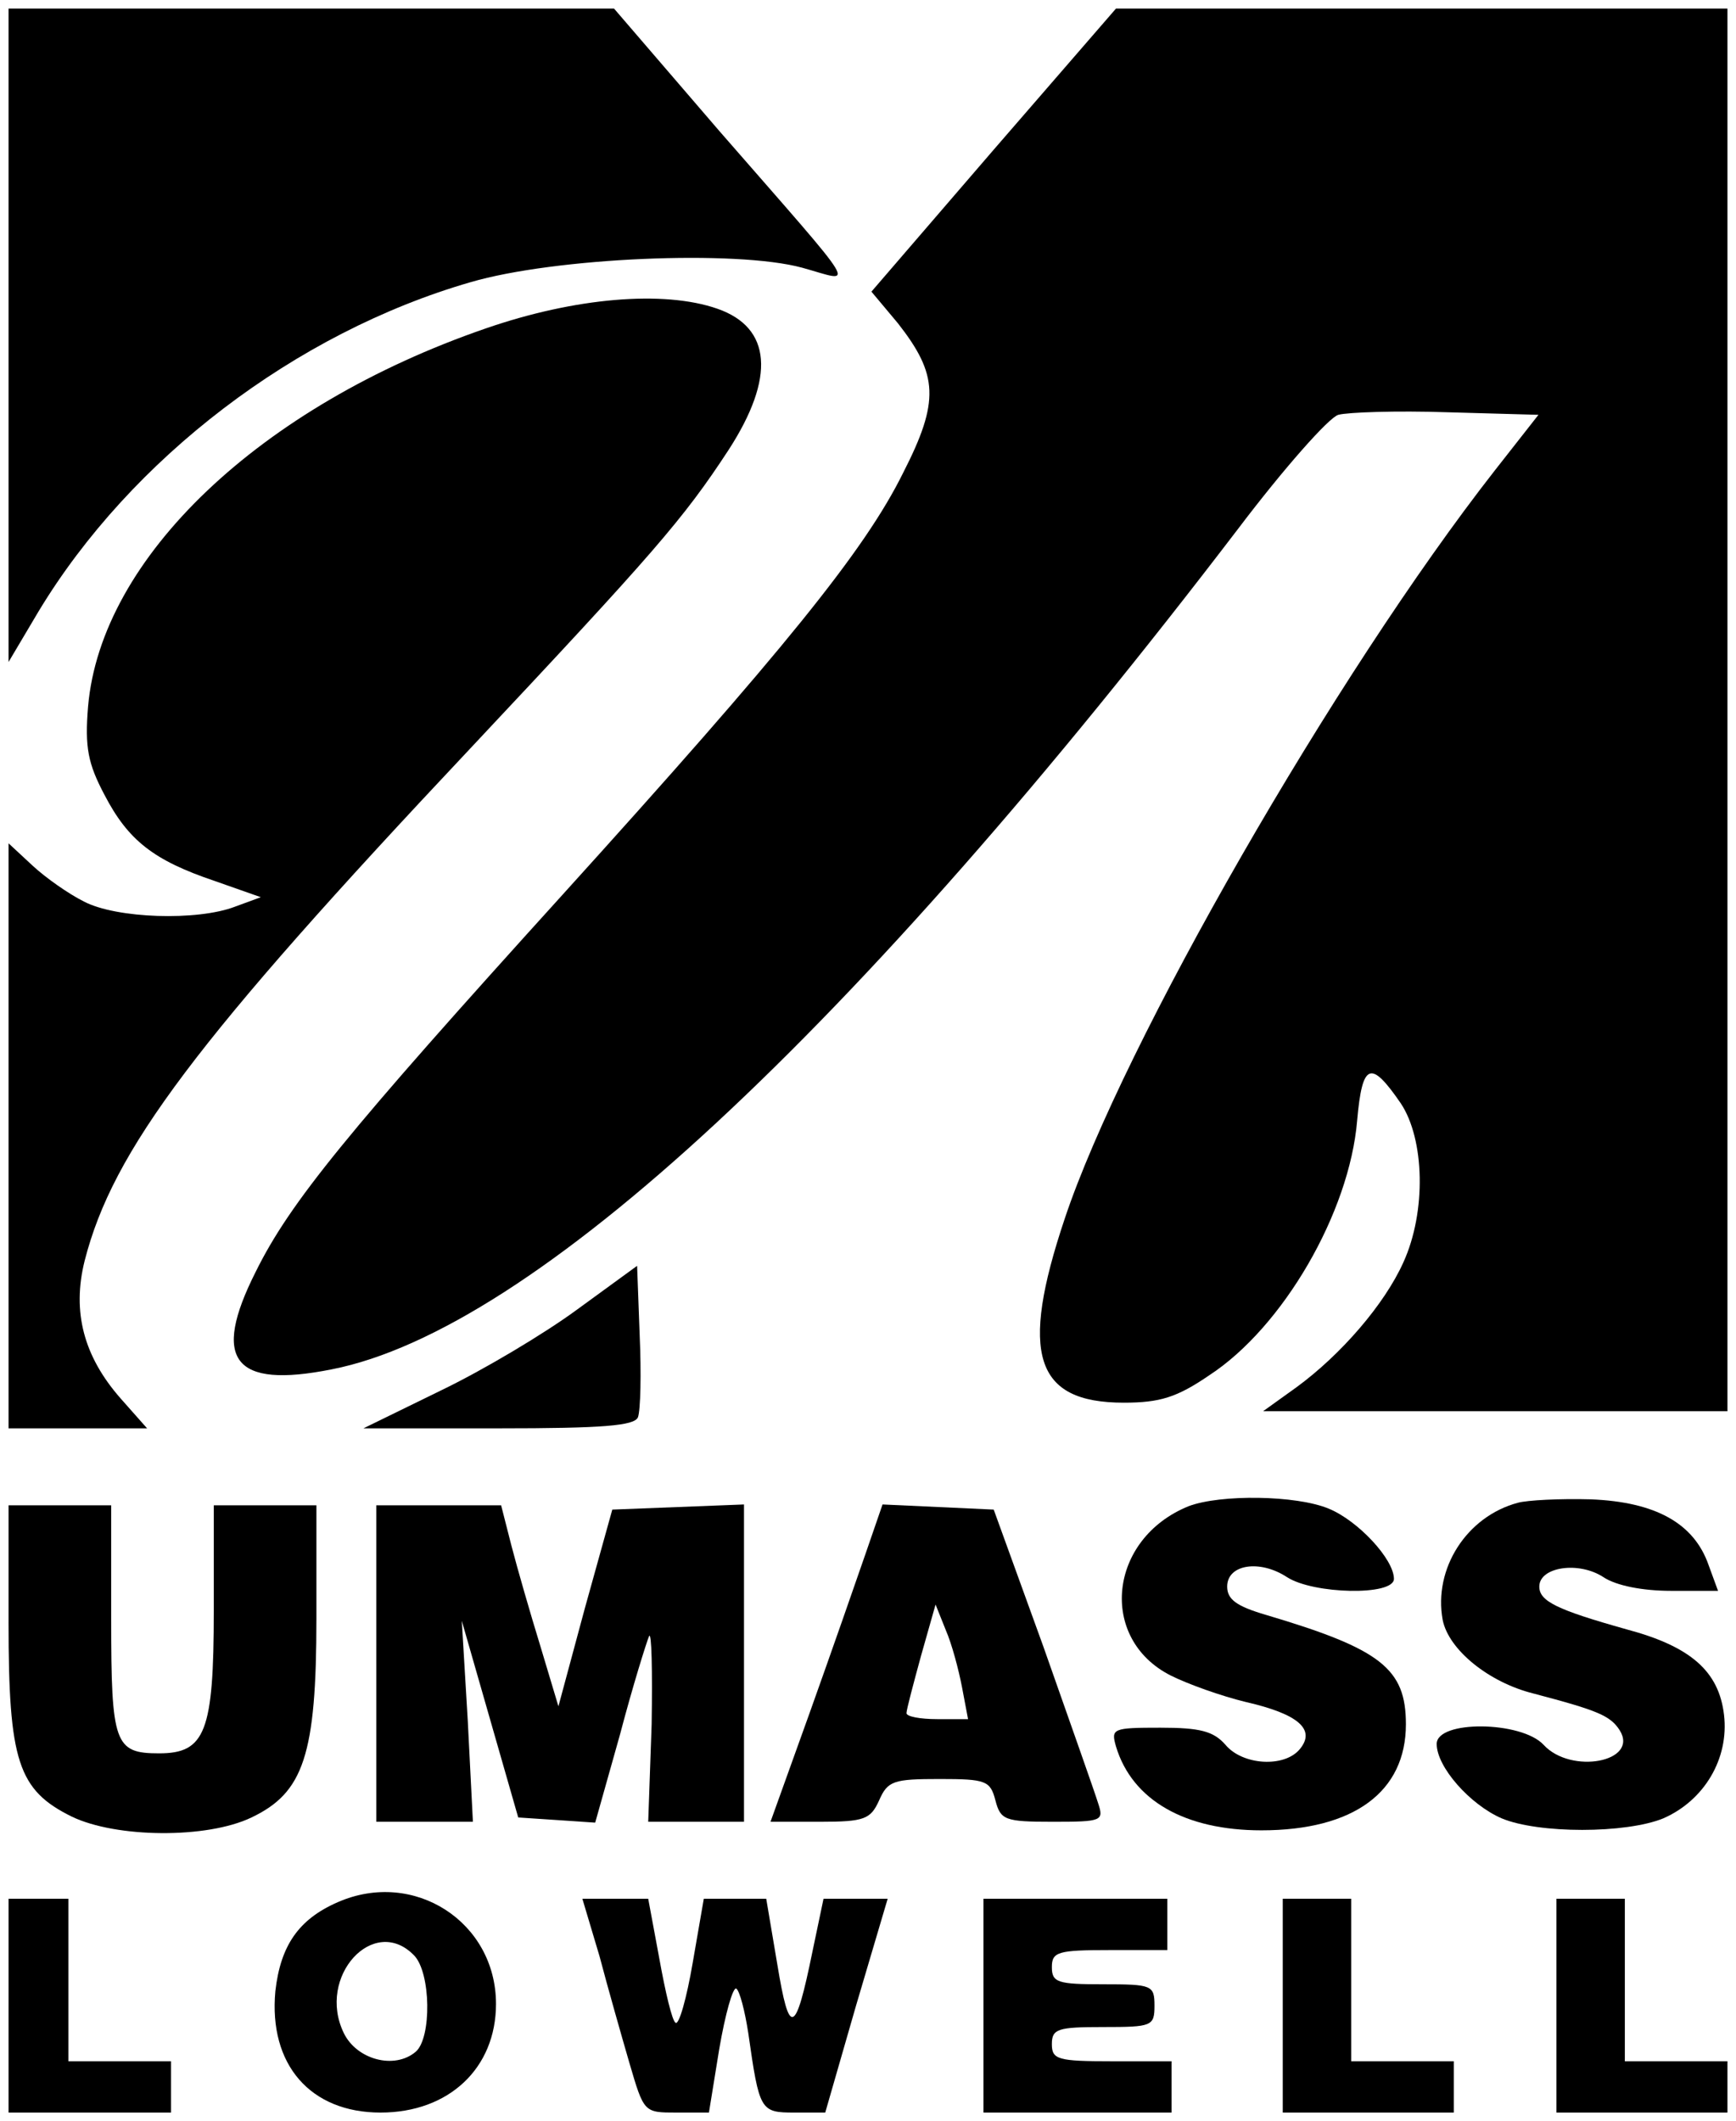<?xml version="1.0" standalone="no"?>
<!DOCTYPE svg PUBLIC "-//W3C//DTD SVG 20010904//EN"
 "http://www.w3.org/TR/2001/REC-SVG-20010904/DTD/svg10.dtd">
<svg version="1.0" xmlns="http://www.w3.org/2000/svg"
 width="203pt" height="248pt" viewBox="0 0 203 248"
 preserveAspectRatio="xMidYMid meet">

<g transform="translate(0,248) scale(0.1,-0.1)"
fill="#000000" stroke="none">
<path d="M10 2088 l0 -382 35 59 c108 179 301 326 505 385 99 29 311 38 388
17 62 -17 73 -35 -97 160 l-123 143 -354 0 -354 0 0 -382z"/>
<path d="M1162 2305 l-143 -166 31 -37 c47 -60 49 -91 6 -175 -45 -91 -140
-208 -399 -494 -251 -277 -318 -359 -358 -440 -52 -103 -26 -137 89 -114 235
46 611 395 1060 983 53 70 106 130 117 133 11 3 68 5 127 3 l107 -3 -51 -65
c-187 -239 -435 -671 -503 -875 -53 -158 -35 -215 69 -215 42 0 62 6 100 32
86 56 164 190 173 298 6 68 16 71 51 20 28 -42 30 -127 3 -186 -22 -49 -73
-108 -125 -146 l-39 -28 271 0 272 0 0 820 0 820 -357 0 -358 0 -143 -165z"/>
<path d="M568 2096 c-264 -91 -450 -268 -465 -442 -4 -48 0 -67 19 -103 28
-54 58 -77 129 -101 l54 -19 -30 -11 c-44 -17 -139 -14 -177 6 -18 9 -45 28
-60 42 l-28 26 0 -342 0 -342 81 0 81 0 -31 35 c-43 49 -57 101 -42 161 33
129 129 257 451 599 215 229 249 268 302 349 55 85 50 143 -13 165 -63 22
-167 13 -271 -23z"/>
<path d="M675 949 c-38 -28 -110 -71 -160 -95 l-90 -44 158 0 c122 0 159 3
163 13 3 8 4 51 2 96 l-3 81 -70 -51z"/>
<path d="M1390 719 c-94 -38 -106 -155 -21 -198 20 -10 59 -24 88 -31 61 -14
82 -32 63 -55 -18 -22 -67 -19 -87 5 -14 16 -30 20 -76 20 -56 0 -58 -1 -52
-22 19 -63 81 -98 170 -98 108 0 169 45 169 124 0 65 -29 88 -164 128 -34 10
-45 18 -45 33 0 26 38 32 70 11 31 -20 125 -22 125 -2 0 23 -42 68 -76 82 -38
16 -127 17 -164 3z"/>
<path d="M1775 723 c-60 -16 -99 -77 -88 -137 7 -35 54 -73 106 -86 76 -20 90
-26 101 -43 23 -37 -57 -52 -89 -17 -26 28 -125 29 -125 1 0 -27 39 -71 76
-87 43 -18 145 -18 189 0 48 21 77 70 71 121 -6 51 -39 80 -114 100 -82 23
-102 33 -102 50 0 23 46 30 75 11 15 -10 46 -16 79 -16 l55 0 -11 30 c-17 49
-62 74 -138 77 -36 1 -74 -1 -85 -4z"/>
<path d="M10 583 c0 -162 11 -196 74 -227 52 -25 158 -26 210 -1 61 29 76 73
76 233 l0 132 -60 0 -60 0 0 -123 c0 -142 -10 -167 -64 -167 -52 0 -56 11 -56
157 l0 133 -60 0 -60 0 0 -137z"/>
<path d="M440 535 l0 -185 56 0 57 0 -6 118 -7 117 33 -115 33 -115 45 -3 45
-3 29 103 c15 57 31 108 34 115 3 6 4 -40 3 -103 l-4 -114 56 0 56 0 0 185 0
186 -77 -3 -77 -3 -32 -115 -31 -115 -21 70 c-12 39 -27 91 -34 118 l-12 47
-73 0 -73 0 0 -185z"/>
<path d="M1012 663 c-11 -32 -40 -115 -65 -185 l-46 -128 58 0 c52 0 59 3 69
25 10 23 17 25 71 25 54 0 59 -2 65 -25 6 -23 11 -25 67 -25 58 0 60 1 53 22
-4 13 -33 95 -64 183 l-58 160 -65 3 -65 3 -20 -58z m113 -156 l7 -37 -36 0
c-20 0 -36 3 -36 7 0 4 8 34 17 67 l17 60 12 -30 c7 -16 15 -46 19 -67z"/>
<path d="M395 256 c-46 -20 -67 -51 -73 -104 -8 -86 41 -142 123 -142 80 0
135 52 135 127 0 96 -96 158 -185 119z m89 -62 c20 -20 21 -97 2 -113 -25 -21
-69 -9 -84 22 -32 66 35 139 82 91z"/>
<path d="M10 135 l0 -125 95 0 95 0 0 30 0 30 -60 0 -60 0 0 95 0 95 -35 0
-35 0 0 -125z"/>
<path d="M701 193 c10 -38 26 -94 35 -125 17 -58 17 -58 55 -58 l38 0 12 74
c7 41 16 73 20 71 4 -3 10 -26 14 -52 13 -91 14 -93 54 -93 l36 0 36 125 37
125 -38 0 -37 0 -13 -62 c-20 -98 -27 -100 -41 -15 l-13 77 -37 0 -36 0 -13
-75 c-7 -41 -16 -73 -20 -70 -4 2 -12 36 -19 75 l-13 70 -38 0 -39 0 20 -67z"/>
<path d="M1150 135 l0 -125 110 0 110 0 0 30 0 30 -70 0 c-63 0 -70 2 -70 20
0 18 7 20 60 20 57 0 60 1 60 25 0 24 -3 25 -60 25 -53 0 -60 2 -60 20 0 18 7
20 68 20 l67 0 0 30 0 30 -107 0 -108 0 0 -125z"/>
<path d="M1500 135 l0 -125 100 0 100 0 0 30 0 30 -60 0 -60 0 0 95 0 95 -40
0 -40 0 0 -125z"/>
<path d="M1820 135 l0 -125 100 0 100 0 0 30 0 30 -60 0 -60 0 0 95 0 95 -40
0 -40 0 0 -125z"/>
</g>
</svg>
